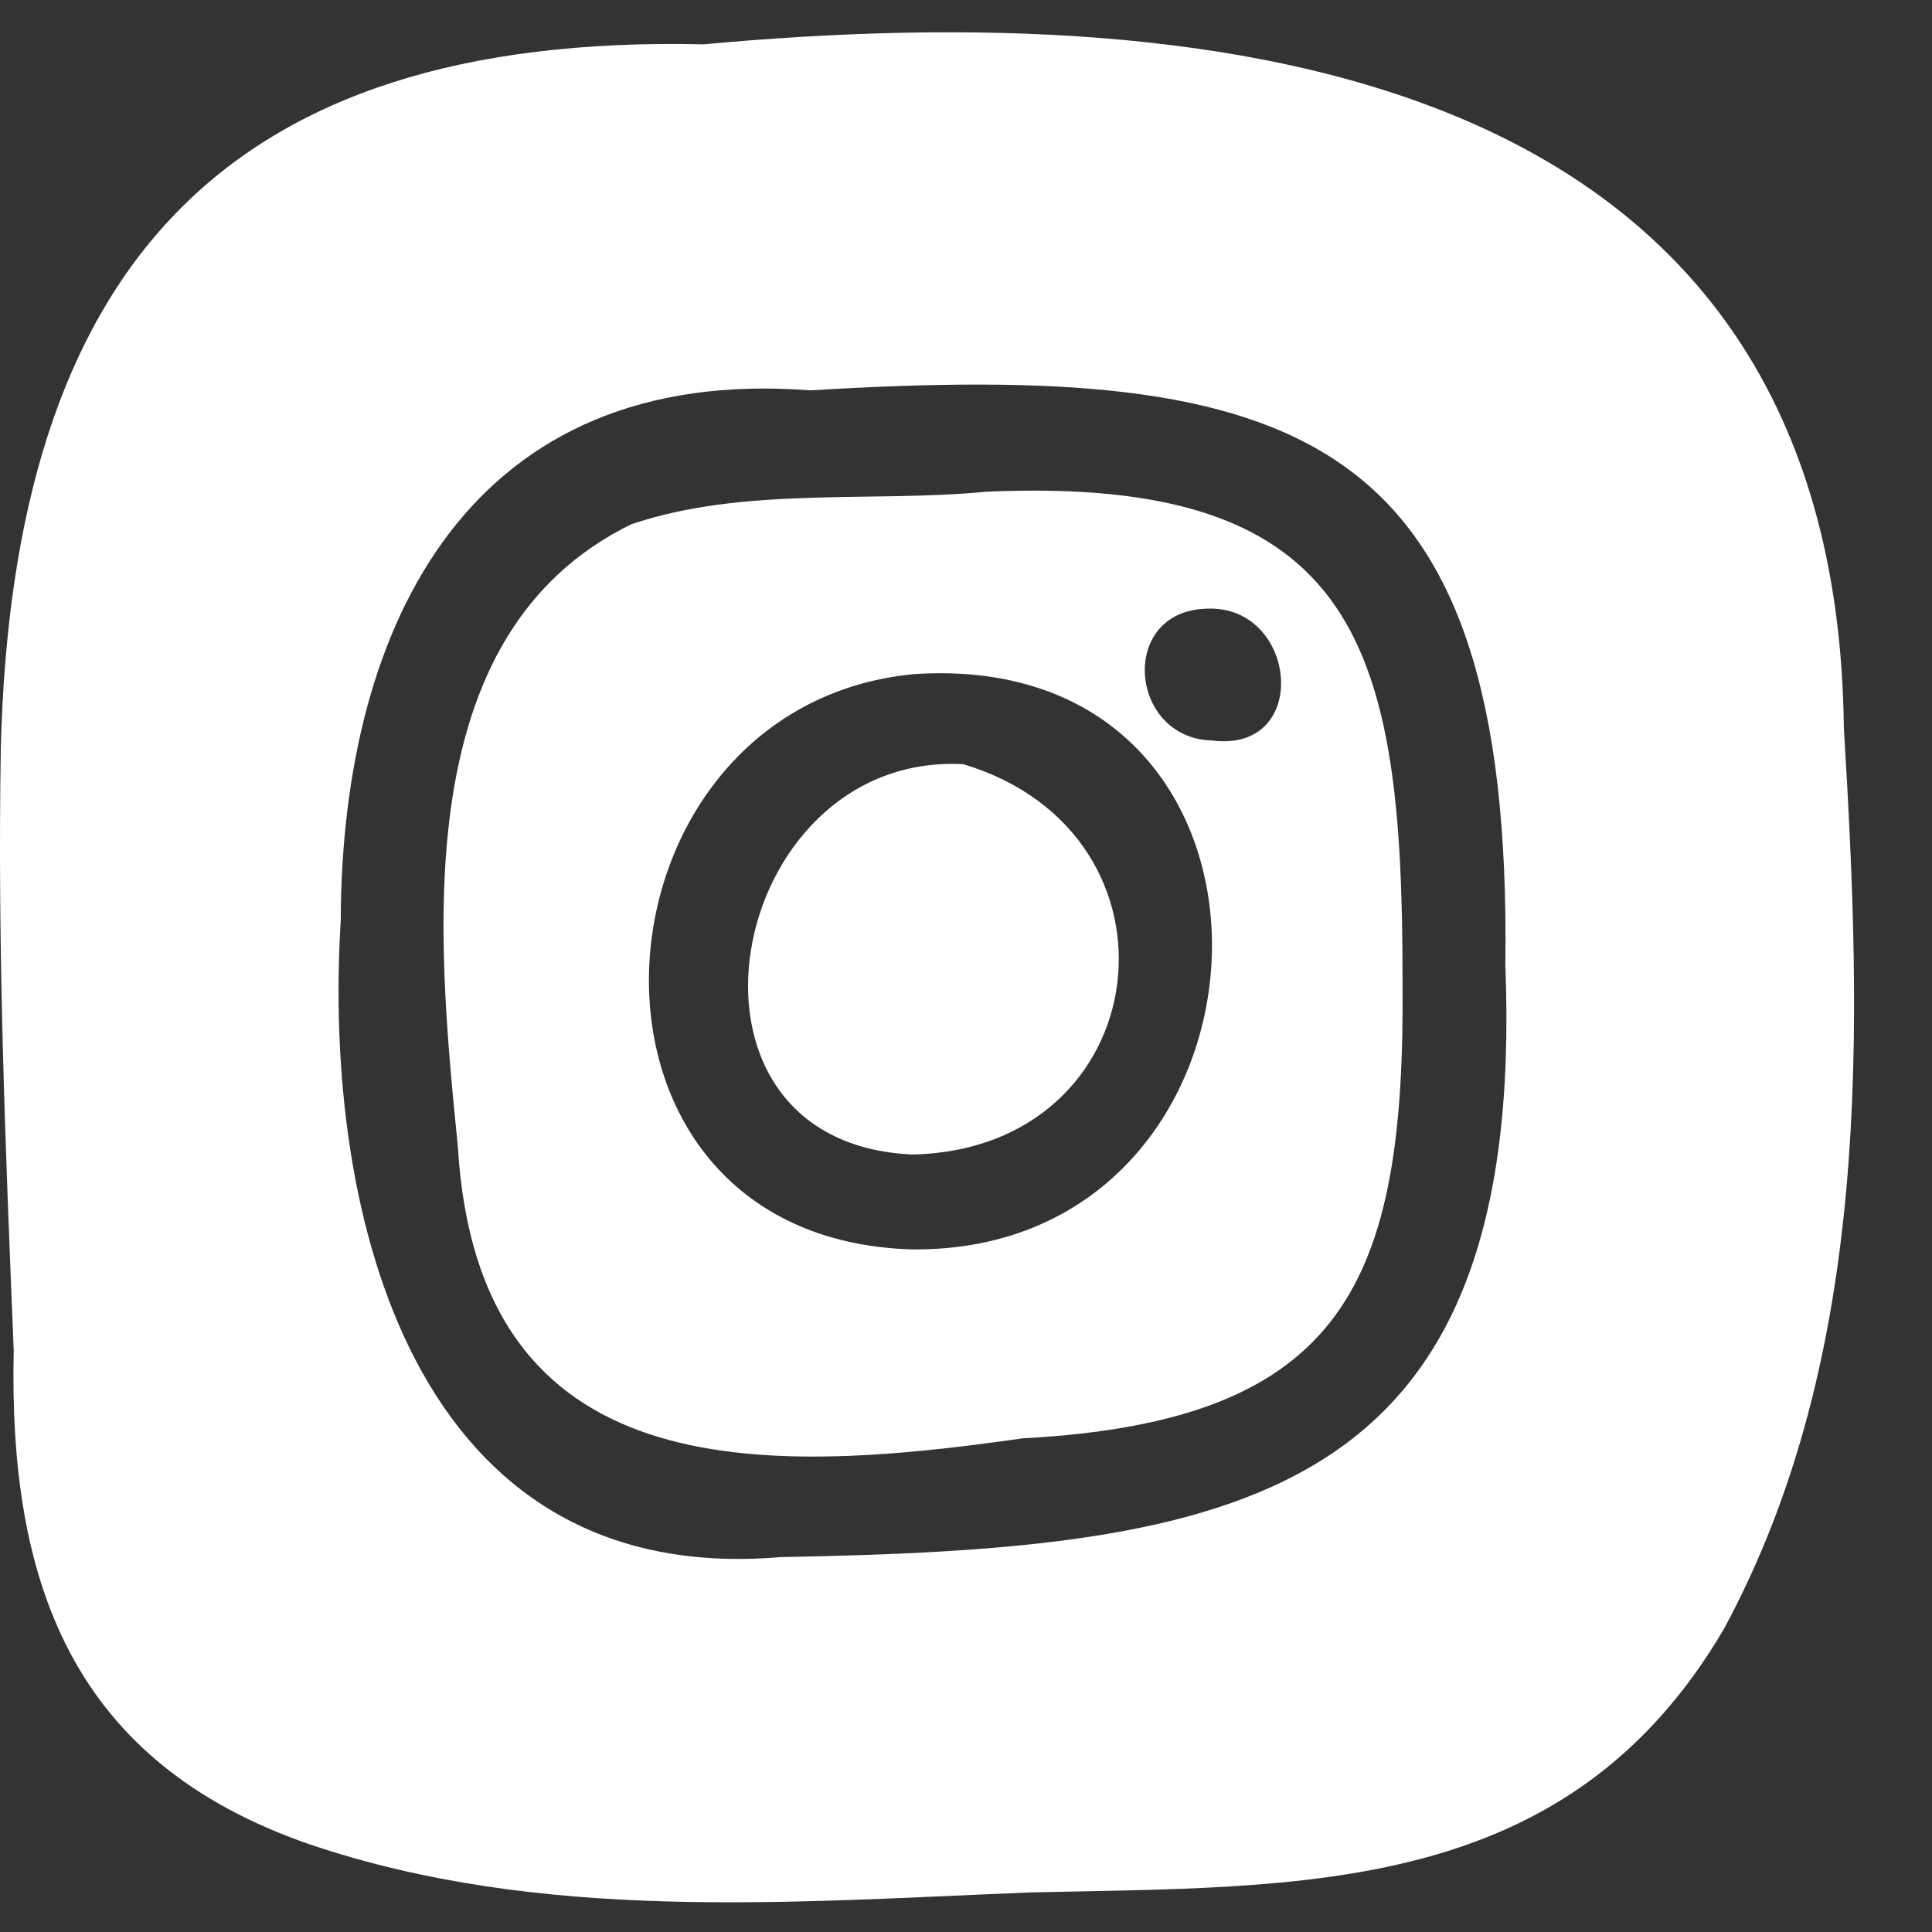 <svg width="19" height="19" viewBox="0 0 19 19" fill="none" xmlns="http://www.w3.org/2000/svg">
<rect x="0" y="0" width="19" height="19" fill="#333333" stroke="none"/>
<path d="M14.804 9.485C14.875 4.227 12.77 3.547 7.967 3.839C4.659 3.583 3.36 6.089 3.351 9.053C3.172 11.954 4.066 15.621 7.677 15.313C12.186 15.232 15.013 14.775 14.804 9.485ZM6.921 0.436C12.084 -0.044 18.062 0.696 18.133 7.158C18.314 10.133 18.411 13.322 16.953 16.021C15.402 18.66 12.816 18.549 10.126 18.611C7.76 18.706 5.321 18.91 3.04 18.136C0.716 17.331 0.084 15.577 0.135 13.283C0.054 11.308 -0.026 9.338 0.008 7.361C0.123 2.675 2.169 0.328 6.921 0.436Z" fill="white"/>
<path d="M8.979 11.354C6.411 11.248 7.13 7.393 9.473 7.515C11.76 8.202 11.39 11.296 8.979 11.354Z" fill="white"/>
<path d="M9.696 4.836C13.393 4.669 13.795 6.395 13.793 9.65C13.82 12.604 13.236 13.977 10.057 14.145C7.468 14.517 4.703 14.616 4.503 11.28C4.298 9.214 3.995 6.239 6.208 5.156C7.312 4.781 8.597 4.944 9.696 4.836ZM8.965 12.287C12.774 12.329 13.025 6.356 8.983 6.63C5.689 6.951 5.351 12.177 8.965 12.287ZM11.917 7.282C12.901 7.411 12.763 5.944 11.866 5.986C10.997 6.009 11.101 7.259 11.917 7.282Z" fill="white"/>
</svg>

